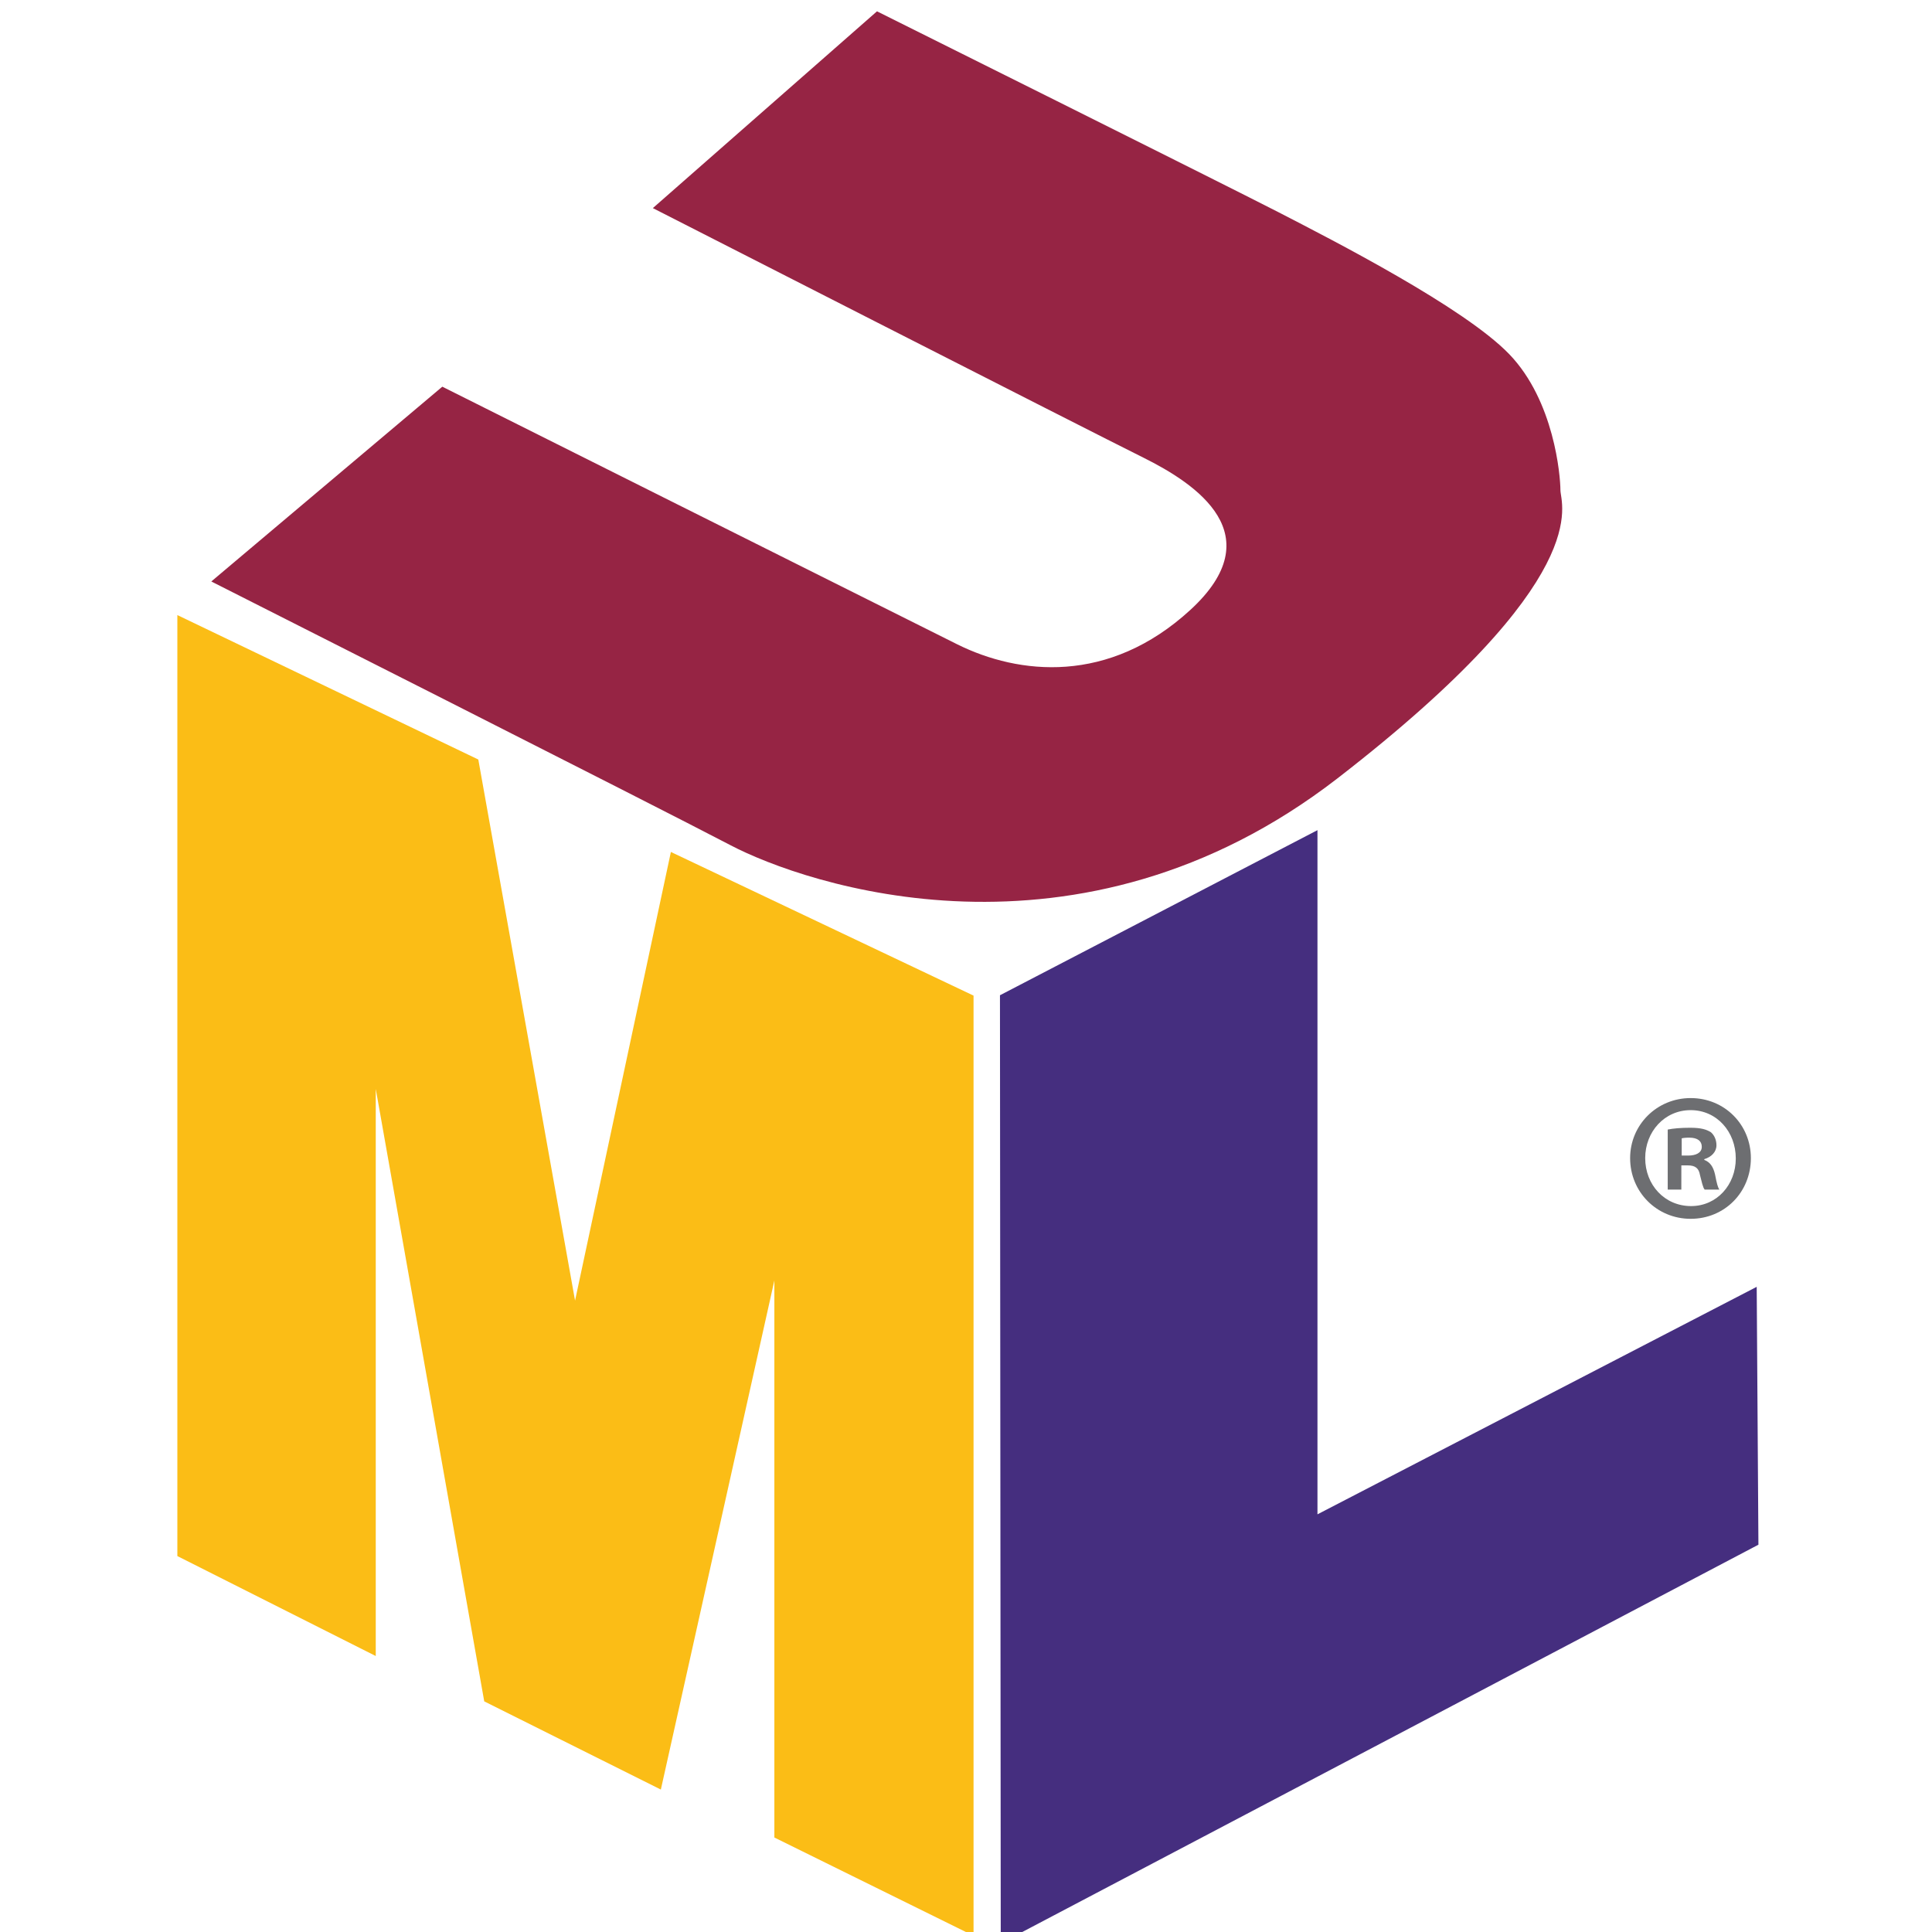 <svg xmlns="http://www.w3.org/2000/svg" width="512" height="512" viewBox="0 0 512 512" fill="none"><g clip-path="url(#clip0_135_1014)"><path d="M99.579 438.866V288.572L128.329 450.881L175.132 474.253L205.216 339.334V486.96L258 513V263.849L177.792 225.778L152.395 344.675L126.757 201.282L47 163V412.373L99.579 438.866Z" fill="#FBBD16"></path><path d="M265 263.754L349.142 220V401.313L465.546 341.022L466 409.362L265.21 515L265 263.754Z" fill="#452E7F"></path><path d="M232.412 3L173.011 55.15C173.011 55.15 288.932 114.296 303.023 121.288C317.093 128.285 337.128 141.721 315.467 161.622C293.81 181.506 269.979 178.824 253.719 170.773C237.463 162.689 117.216 102.475 117.216 102.475L56 154.094C56 154.094 174.09 213.772 193.598 223.994C213.102 234.216 285.672 259.486 354.479 206.248C423.265 153.01 413.526 133.653 413.526 129.883C413.526 126.13 411.9 106.245 399.97 93.864C388.069 81.503 353.4 63.757 338.766 56.217C324.136 48.694 232.412 3 232.412 3Z" fill="#962444"></path><path d="M464 306.911C464 315.943 457.054 323 448.039 323C439.107 323 432 315.931 432 306.911C432 298.074 439.107 291 448.039 291C457.07 291 464 298.074 464 306.911ZM435.995 306.911C435.995 313.985 441.109 319.624 448.155 319.624C454.99 319.624 460.001 313.985 460.001 307.008C460.001 299.918 454.973 294.199 448.039 294.199C441.105 294.199 435.995 299.922 435.995 306.911ZM445.571 315.255H441.964V299.344C443.396 299.049 445.381 298.867 447.944 298.867C450.895 298.867 452.216 299.344 453.359 300.019C454.214 300.711 454.878 301.965 454.878 303.514C454.878 305.261 453.558 306.616 451.651 307.19V307.388C453.165 307.966 454.02 309.136 454.507 311.263C454.973 313.702 455.262 314.677 455.634 315.251H451.75C451.263 314.677 450.99 313.208 450.507 311.381C450.218 309.617 449.282 308.84 447.284 308.84H445.575L445.571 315.255ZM445.67 306.236H447.379C449.36 306.236 450.99 305.561 450.99 303.911C450.99 302.442 449.942 301.488 447.668 301.488C446.718 301.488 446.058 301.572 445.67 301.669V306.236Z" fill="#6D6E71"></path></g><defs><clipPath id="clip0_135_1014"><rect width="512" height="512" fill="white"></rect></clipPath></defs></svg>